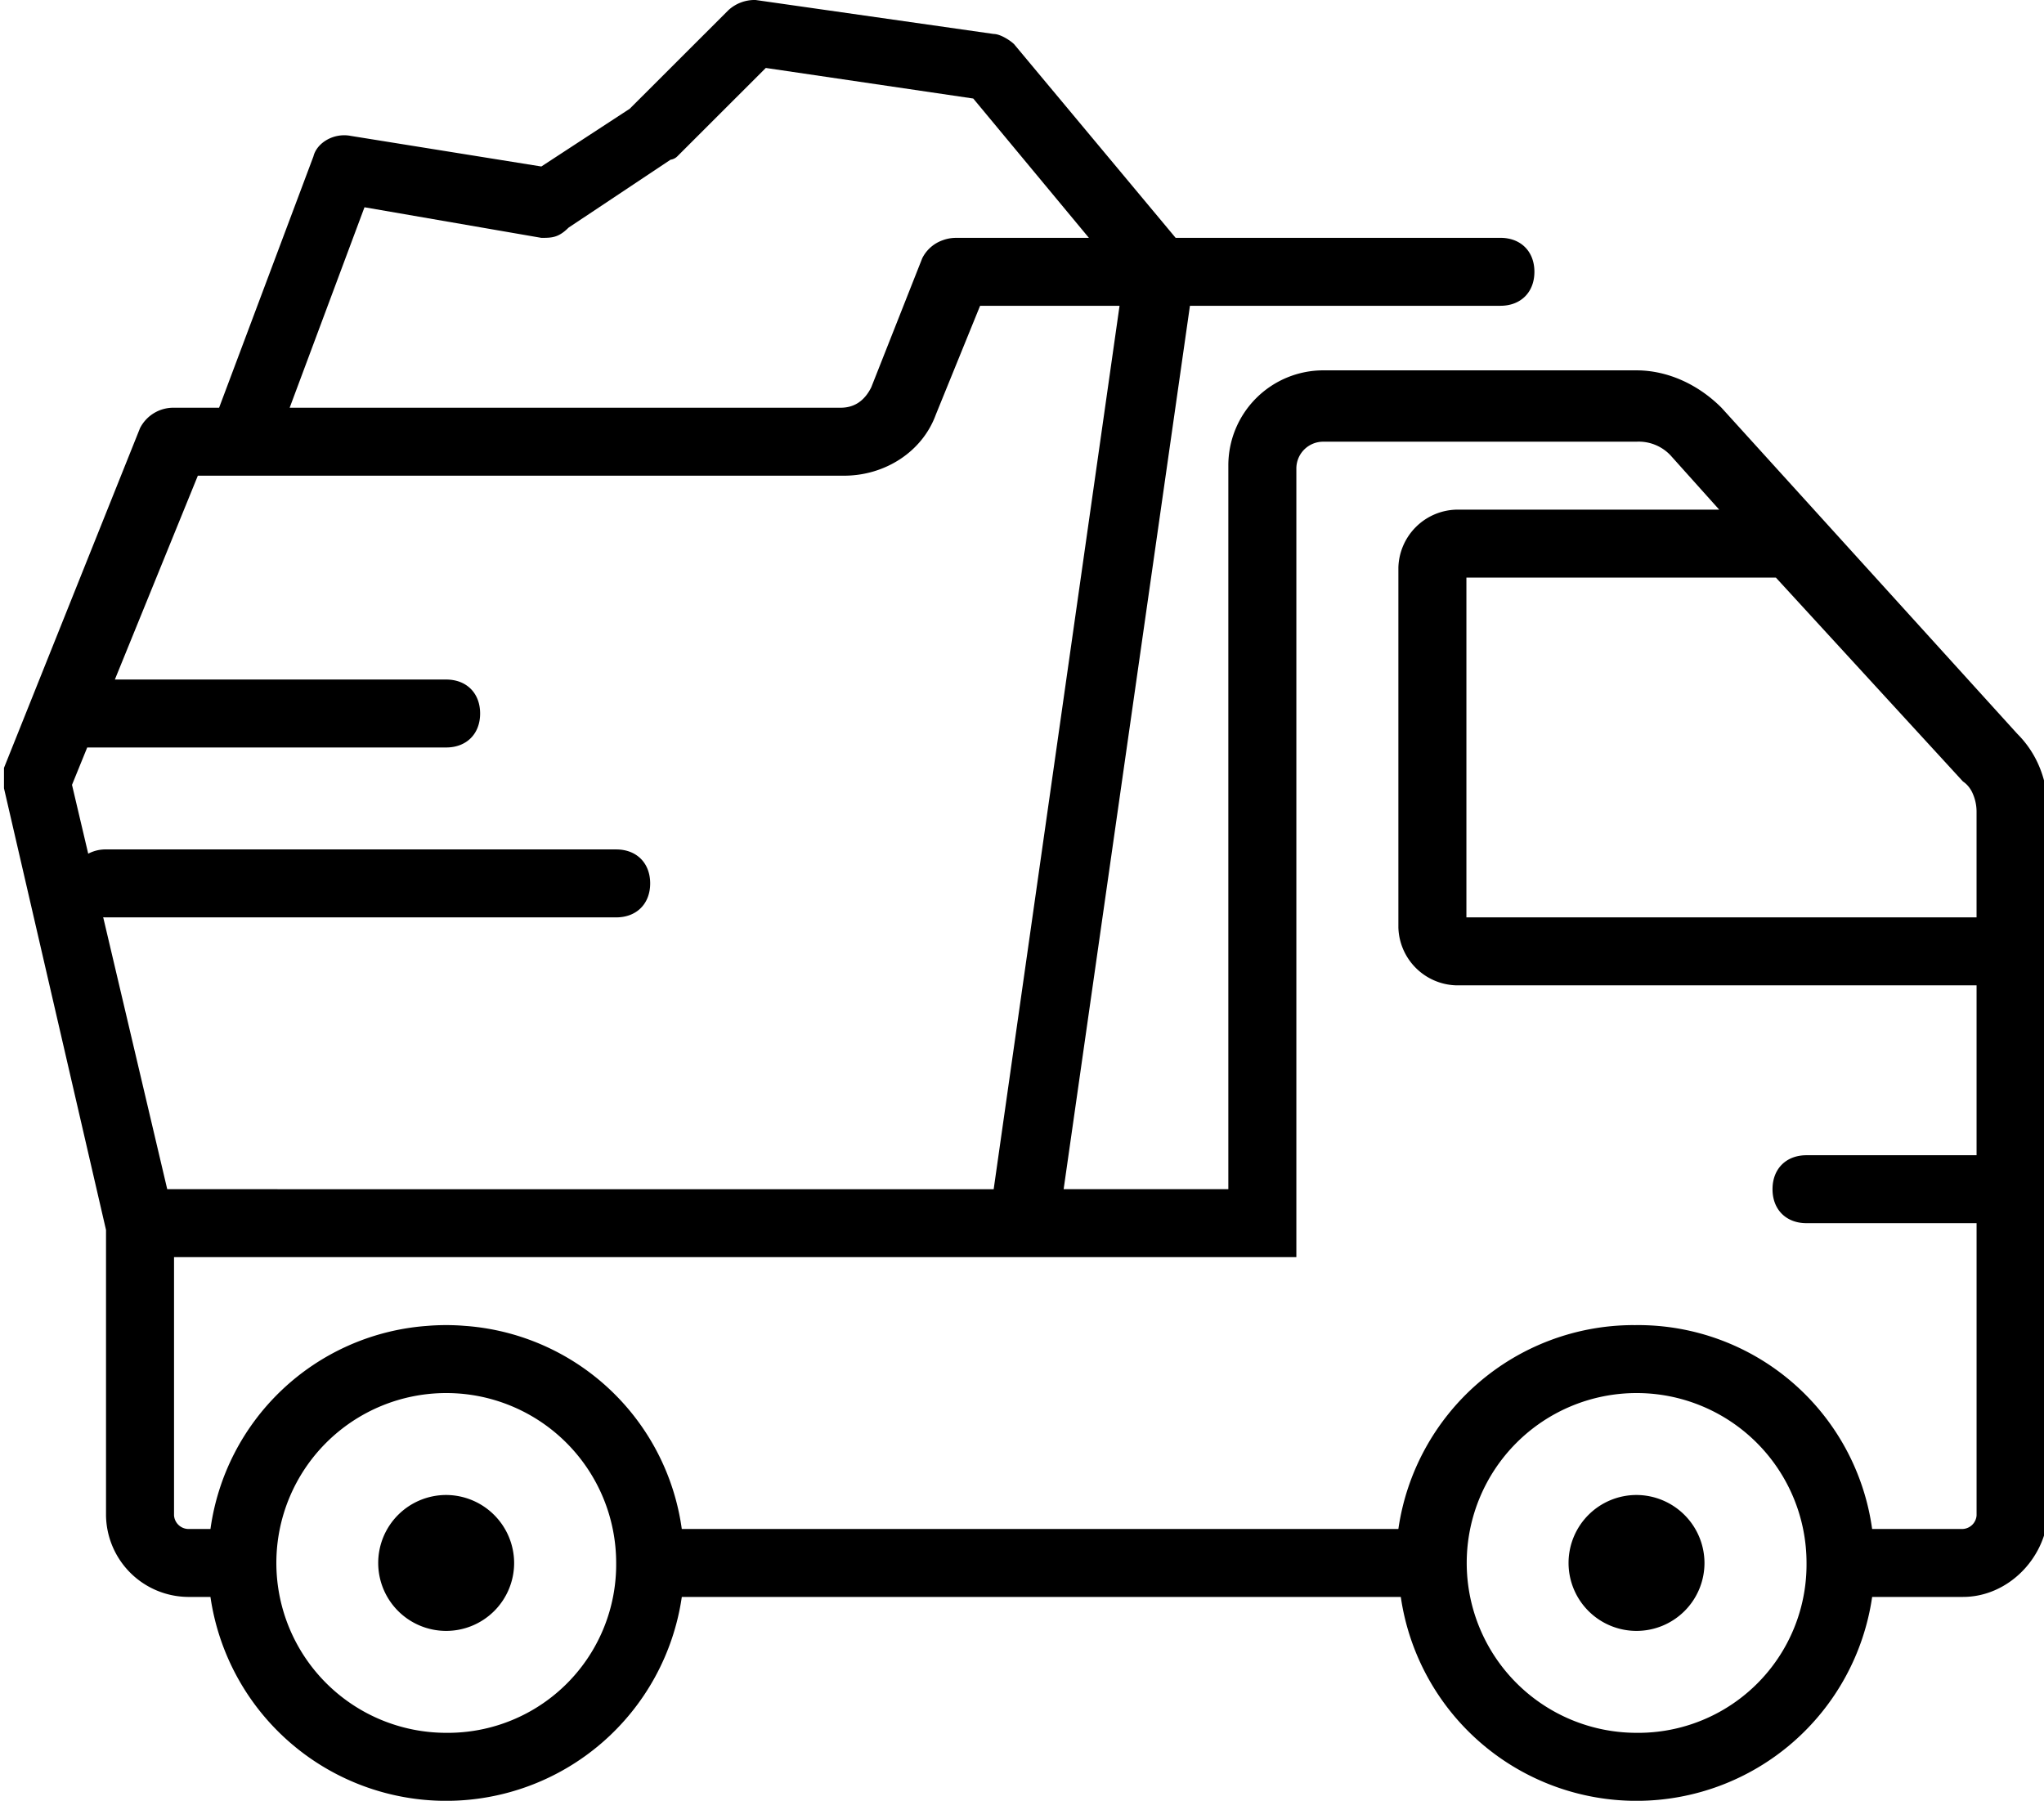 <svg xmlns="http://www.w3.org/2000/svg" width="513" height="452"><path d="M506.317 184.211l-74.261-81.872c-5.975-5.969-13.657-9.381-21.339-9.381h-78.53a23.847 23.847 0 00-23.9 23.879V298.49H266.95l31.7-221.737h77.919c5.121 0 8.535-3.411 8.535-8.528s-3.414-8.528-8.535-8.528h-81.512l-40.545-48.611c-.853-.853-3.414-2.559-5.121-2.559L189.641 0a9.7 9.7 0 00-6.829 2.558L158.058 27.29l-22.193 14.5-47.8-7.675c-4.268-.852-8.535 1.706-9.39 5.117L54.988 102.34H43.68a9.389 9.389 0 00-8.535 5.117L1 192.74v5.117l25.608 110.868v71.638a20.763 20.763 0 0020.486 20.468h5.725a59.77 59.77 0 00118.3 0H351.57a59.77 59.77 0 00118.3 0h22.8c11.1 0 20.486-9.382 21.339-20.468V203.826c-.009-7.675-2.571-14.498-7.692-19.615zm-10.243 19.615v26.438H368.037v-85.283h77.675l46.947 51.17a6.418 6.418 0 011.613 1.559 7.831 7.831 0 01.592.945 11.28 11.28 0 011.21 5.171zM91.479 52.023l44.386 7.677c2.56 0 4.268 0 6.829-2.559L168.3 40.083a2.983 2.983 0 001.707-.853L192.2 17.056l52.067 7.676L273.291 59.7H240a10.186 10.186 0 00-1.272.08h-.013a9.692 9.692 0 00-1.165.222c-.073.018-.145.04-.218.06-.249.07-.493.151-.733.241a9.086 9.086 0 00-5.134 4.512l-12.8 32.408q-2.56 5.116-7.682 5.117H72.7zM25.9 230.234c.234.015.468.03.71.03h128.034c5.121 0 8.535-3.411 8.535-8.528s-3.414-8.528-8.535-8.528H26.608a9.239 9.239 0 00-4.467 1.072L18.072 197l3.818-9.381h90.076c5.121 0 8.535-3.411 8.535-8.528s-3.414-8.528-8.535-8.528H28.83L49.654 119.4h162.179c10.243 0 19.633-5.969 23.047-15.351l11.1-27.291h35l-31.589 221.733H41.972zm86.068 204.71a42.642 42.642 0 1142.676-42.644 42.246 42.246 0 01-42.679 42.644zm298.752 0A42.642 42.642 0 11453.4 392.3a42.247 42.247 0 01-42.683 42.644zm81.943-51.17h-22.8a59.3 59.3 0 00-59.147-51.17c-.138 0-.275.009-.413.01s-.294-.01-.441-.01a59.705 59.705 0 00-58.9 51.17H171.113a59.231 59.231 0 00-53.544-50.906c-.2-.019-.409-.029-.613-.046-.7-.056-1.4-.114-2.1-.147-.958-.046-1.92-.072-2.888-.072s-1.931.026-2.888.072c-.706.033-1.4.09-2.1.147-.2.017-.41.027-.613.046a59.231 59.231 0 00-53.543 50.906h-5.731a3.67 3.67 0 01-3.414-3.411v-64.815h281.68V117.69a6.73 6.73 0 016.829-6.823h78.529a10.964 10.964 0 018.535 3.411l12.234 13.645h-66.009a14.952 14.952 0 00-14.511 14.5v90.4a14.952 14.952 0 0014.511 14.5h130.6v42.642H453.4c-5.122 0-8.536 3.411-8.536 8.528s3.414 8.528 8.536 8.528h42.679v73.344a3.67 3.67 0 01-3.419 3.409zm-380.7-8.528a17.057 17.057 0 1017.074 17.054 17.114 17.114 0 00-17.072-17.054zm298.752 0a17.057 17.057 0 1017.073 17.054 17.114 17.114 0 00-17.071-17.054z" fill-rule="evenodd"/></svg>